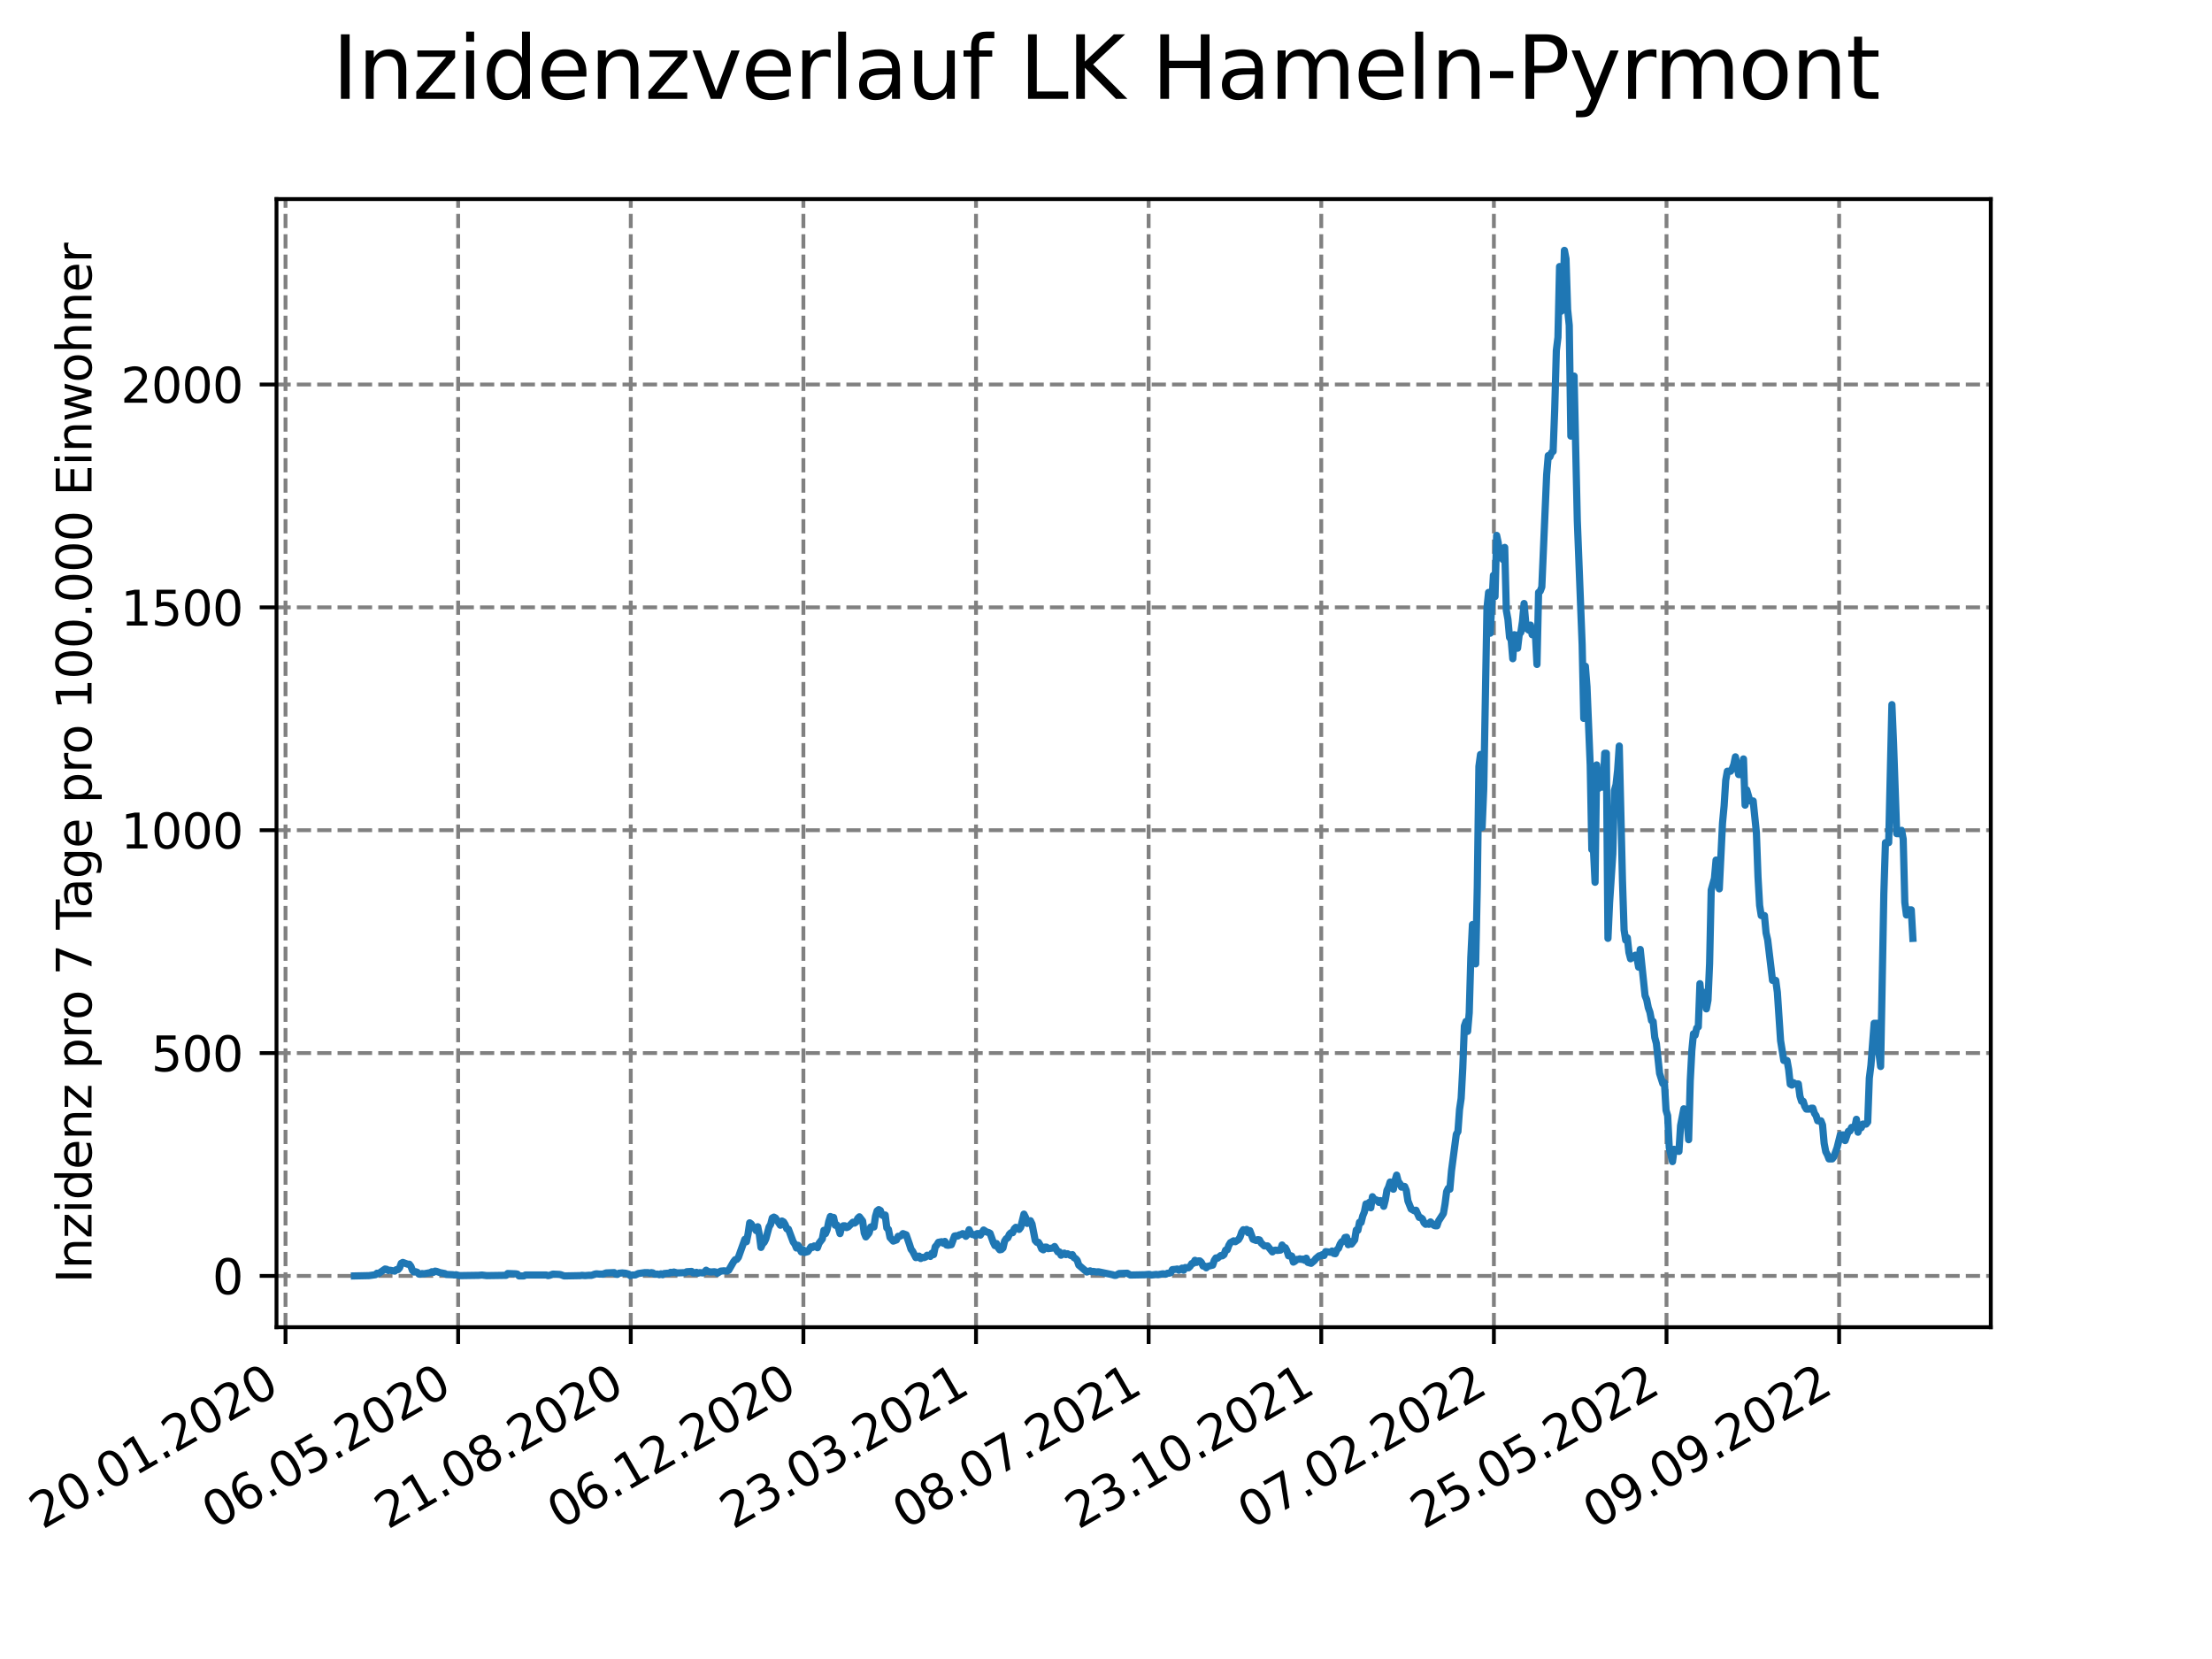 <?xml version="1.0" encoding="utf-8" standalone="no"?>
<!DOCTYPE svg PUBLIC "-//W3C//DTD SVG 1.1//EN"
  "http://www.w3.org/Graphics/SVG/1.1/DTD/svg11.dtd">
<svg xmlns:xlink="http://www.w3.org/1999/xlink" width="460.8pt" height="345.6pt" viewBox="0 0 460.8 345.6" xmlns="http://www.w3.org/2000/svg" version="1.1">
 <defs>
  <style type="text/css">*{stroke-linejoin: round; stroke-linecap: butt}</style>
 </defs>
 <g id="figure_1">
  <g id="patch_1">
   <path d="M 0 345.6 
L 460.8 345.6 
L 460.8 0 
L 0 0 
z
" style="fill: #ffffff"/>
  </g>
  <g id="axes_1">
   <g id="patch_2">
    <path d="M 57.6 276.48 
L 414.72 276.48 
L 414.72 41.472 
L 57.6 41.472 
z
" style="fill: #ffffff"/>
   </g>
   <g id="matplotlib.axis_1">
    <g id="xtick_1">
     <g id="line2d_1">
      <path d="M 59.479 276.48 
L 59.479 41.472 
" clip-path="url(#p28c85c52dd)" style="fill: none; stroke-dasharray: 2.96,1.28; stroke-dashoffset: 0; stroke: #808080; stroke-width: 0.8"/>
     </g>
     <g id="line2d_2">
      <defs>
       <path id="m04055633c3" d="M 0 0 
L 0 3.5 
" style="stroke: #000000; stroke-width: 0.8"/>
      </defs>
      <g>
       <use xlink:href="#m04055633c3" x="59.479" y="276.48" style="stroke: #000000; stroke-width: 0.8"/>
      </g>
     </g>
     <g id="text_1">
      <!-- 20.01.2020 -->
      <g transform="translate(8.854 318.689) rotate(-30) scale(0.1 -0.1)">
       <defs>
        <path id="DejaVuSans-32" d="M 1228 531 
L 3431 531 
L 3431 0 
L 469 0 
L 469 531 
Q 828 903 1448 1529 
Q 2069 2156 2228 2338 
Q 2531 2678 2651 2914 
Q 2772 3150 2772 3378 
Q 2772 3750 2511 3984 
Q 2250 4219 1831 4219 
Q 1534 4219 1204 4116 
Q 875 4013 500 3803 
L 500 4441 
Q 881 4594 1212 4672 
Q 1544 4750 1819 4750 
Q 2544 4750 2975 4387 
Q 3406 4025 3406 3419 
Q 3406 3131 3298 2873 
Q 3191 2616 2906 2266 
Q 2828 2175 2409 1742 
Q 1991 1309 1228 531 
z
" transform="scale(0.016)"/>
        <path id="DejaVuSans-30" d="M 2034 4250 
Q 1547 4250 1301 3770 
Q 1056 3291 1056 2328 
Q 1056 1369 1301 889 
Q 1547 409 2034 409 
Q 2525 409 2770 889 
Q 3016 1369 3016 2328 
Q 3016 3291 2770 3770 
Q 2525 4250 2034 4250 
z
M 2034 4750 
Q 2819 4750 3233 4129 
Q 3647 3509 3647 2328 
Q 3647 1150 3233 529 
Q 2819 -91 2034 -91 
Q 1250 -91 836 529 
Q 422 1150 422 2328 
Q 422 3509 836 4129 
Q 1250 4750 2034 4750 
z
" transform="scale(0.016)"/>
        <path id="DejaVuSans-2e" d="M 684 794 
L 1344 794 
L 1344 0 
L 684 0 
L 684 794 
z
" transform="scale(0.016)"/>
        <path id="DejaVuSans-31" d="M 794 531 
L 1825 531 
L 1825 4091 
L 703 3866 
L 703 4441 
L 1819 4666 
L 2450 4666 
L 2450 531 
L 3481 531 
L 3481 0 
L 794 0 
L 794 531 
z
" transform="scale(0.016)"/>
       </defs>
       <use xlink:href="#DejaVuSans-32"/>
       <use xlink:href="#DejaVuSans-30" x="63.623"/>
       <use xlink:href="#DejaVuSans-2e" x="127.246"/>
       <use xlink:href="#DejaVuSans-30" x="159.033"/>
       <use xlink:href="#DejaVuSans-31" x="222.656"/>
       <use xlink:href="#DejaVuSans-2e" x="286.279"/>
       <use xlink:href="#DejaVuSans-32" x="318.066"/>
       <use xlink:href="#DejaVuSans-30" x="381.689"/>
       <use xlink:href="#DejaVuSans-32" x="445.312"/>
       <use xlink:href="#DejaVuSans-30" x="508.936"/>
      </g>
     </g>
    </g>
    <g id="xtick_2">
     <g id="line2d_3">
      <path d="M 95.44 276.48 
L 95.44 41.472 
" clip-path="url(#p28c85c52dd)" style="fill: none; stroke-dasharray: 2.96,1.28; stroke-dashoffset: 0; stroke: #808080; stroke-width: 0.8"/>
     </g>
     <g id="line2d_4">
      <g>
       <use xlink:href="#m04055633c3" x="95.44" y="276.48" style="stroke: #000000; stroke-width: 0.8"/>
      </g>
     </g>
     <g id="text_2">
      <!-- 06.05.2020 -->
      <g transform="translate(44.815 318.689) rotate(-30) scale(0.1 -0.1)">
       <defs>
        <path id="DejaVuSans-36" d="M 2113 2584 
Q 1688 2584 1439 2293 
Q 1191 2003 1191 1497 
Q 1191 994 1439 701 
Q 1688 409 2113 409 
Q 2538 409 2786 701 
Q 3034 994 3034 1497 
Q 3034 2003 2786 2293 
Q 2538 2584 2113 2584 
z
M 3366 4563 
L 3366 3988 
Q 3128 4100 2886 4159 
Q 2644 4219 2406 4219 
Q 1781 4219 1451 3797 
Q 1122 3375 1075 2522 
Q 1259 2794 1537 2939 
Q 1816 3084 2150 3084 
Q 2853 3084 3261 2657 
Q 3669 2231 3669 1497 
Q 3669 778 3244 343 
Q 2819 -91 2113 -91 
Q 1303 -91 875 529 
Q 447 1150 447 2328 
Q 447 3434 972 4092 
Q 1497 4750 2381 4750 
Q 2619 4750 2861 4703 
Q 3103 4656 3366 4563 
z
" transform="scale(0.016)"/>
        <path id="DejaVuSans-35" d="M 691 4666 
L 3169 4666 
L 3169 4134 
L 1269 4134 
L 1269 2991 
Q 1406 3038 1543 3061 
Q 1681 3084 1819 3084 
Q 2600 3084 3056 2656 
Q 3513 2228 3513 1497 
Q 3513 744 3044 326 
Q 2575 -91 1722 -91 
Q 1428 -91 1123 -41 
Q 819 9 494 109 
L 494 744 
Q 775 591 1075 516 
Q 1375 441 1709 441 
Q 2250 441 2565 725 
Q 2881 1009 2881 1497 
Q 2881 1984 2565 2268 
Q 2250 2553 1709 2553 
Q 1456 2553 1204 2497 
Q 953 2441 691 2322 
L 691 4666 
z
" transform="scale(0.016)"/>
       </defs>
       <use xlink:href="#DejaVuSans-30"/>
       <use xlink:href="#DejaVuSans-36" x="63.623"/>
       <use xlink:href="#DejaVuSans-2e" x="127.246"/>
       <use xlink:href="#DejaVuSans-30" x="159.033"/>
       <use xlink:href="#DejaVuSans-35" x="222.656"/>
       <use xlink:href="#DejaVuSans-2e" x="286.279"/>
       <use xlink:href="#DejaVuSans-32" x="318.066"/>
       <use xlink:href="#DejaVuSans-30" x="381.689"/>
       <use xlink:href="#DejaVuSans-32" x="445.312"/>
       <use xlink:href="#DejaVuSans-30" x="508.936"/>
      </g>
     </g>
    </g>
    <g id="xtick_3">
     <g id="line2d_5">
      <path d="M 131.401 276.48 
L 131.401 41.472 
" clip-path="url(#p28c85c52dd)" style="fill: none; stroke-dasharray: 2.96,1.28; stroke-dashoffset: 0; stroke: #808080; stroke-width: 0.8"/>
     </g>
     <g id="line2d_6">
      <g>
       <use xlink:href="#m04055633c3" x="131.401" y="276.48" style="stroke: #000000; stroke-width: 0.8"/>
      </g>
     </g>
     <g id="text_3">
      <!-- 21.08.2020 -->
      <g transform="translate(80.775 318.689) rotate(-30) scale(0.1 -0.1)">
       <defs>
        <path id="DejaVuSans-38" d="M 2034 2216 
Q 1584 2216 1326 1975 
Q 1069 1734 1069 1313 
Q 1069 891 1326 650 
Q 1584 409 2034 409 
Q 2484 409 2743 651 
Q 3003 894 3003 1313 
Q 3003 1734 2745 1975 
Q 2488 2216 2034 2216 
z
M 1403 2484 
Q 997 2584 770 2862 
Q 544 3141 544 3541 
Q 544 4100 942 4425 
Q 1341 4750 2034 4750 
Q 2731 4750 3128 4425 
Q 3525 4100 3525 3541 
Q 3525 3141 3298 2862 
Q 3072 2584 2669 2484 
Q 3125 2378 3379 2068 
Q 3634 1759 3634 1313 
Q 3634 634 3220 271 
Q 2806 -91 2034 -91 
Q 1263 -91 848 271 
Q 434 634 434 1313 
Q 434 1759 690 2068 
Q 947 2378 1403 2484 
z
M 1172 3481 
Q 1172 3119 1398 2916 
Q 1625 2713 2034 2713 
Q 2441 2713 2670 2916 
Q 2900 3119 2900 3481 
Q 2900 3844 2670 4047 
Q 2441 4250 2034 4250 
Q 1625 4250 1398 4047 
Q 1172 3844 1172 3481 
z
" transform="scale(0.016)"/>
       </defs>
       <use xlink:href="#DejaVuSans-32"/>
       <use xlink:href="#DejaVuSans-31" x="63.623"/>
       <use xlink:href="#DejaVuSans-2e" x="127.246"/>
       <use xlink:href="#DejaVuSans-30" x="159.033"/>
       <use xlink:href="#DejaVuSans-38" x="222.656"/>
       <use xlink:href="#DejaVuSans-2e" x="286.279"/>
       <use xlink:href="#DejaVuSans-32" x="318.066"/>
       <use xlink:href="#DejaVuSans-30" x="381.689"/>
       <use xlink:href="#DejaVuSans-32" x="445.312"/>
       <use xlink:href="#DejaVuSans-30" x="508.936"/>
      </g>
     </g>
    </g>
    <g id="xtick_4">
     <g id="line2d_7">
      <path d="M 167.361 276.48 
L 167.361 41.472 
" clip-path="url(#p28c85c52dd)" style="fill: none; stroke-dasharray: 2.96,1.28; stroke-dashoffset: 0; stroke: #808080; stroke-width: 0.8"/>
     </g>
     <g id="line2d_8">
      <g>
       <use xlink:href="#m04055633c3" x="167.361" y="276.48" style="stroke: #000000; stroke-width: 0.8"/>
      </g>
     </g>
     <g id="text_4">
      <!-- 06.12.2020 -->
      <g transform="translate(116.736 318.689) rotate(-30) scale(0.1 -0.1)">
       <use xlink:href="#DejaVuSans-30"/>
       <use xlink:href="#DejaVuSans-36" x="63.623"/>
       <use xlink:href="#DejaVuSans-2e" x="127.246"/>
       <use xlink:href="#DejaVuSans-31" x="159.033"/>
       <use xlink:href="#DejaVuSans-32" x="222.656"/>
       <use xlink:href="#DejaVuSans-2e" x="286.279"/>
       <use xlink:href="#DejaVuSans-32" x="318.066"/>
       <use xlink:href="#DejaVuSans-30" x="381.689"/>
       <use xlink:href="#DejaVuSans-32" x="445.312"/>
       <use xlink:href="#DejaVuSans-30" x="508.936"/>
      </g>
     </g>
    </g>
    <g id="xtick_5">
     <g id="line2d_9">
      <path d="M 203.322 276.48 
L 203.322 41.472 
" clip-path="url(#p28c85c52dd)" style="fill: none; stroke-dasharray: 2.96,1.28; stroke-dashoffset: 0; stroke: #808080; stroke-width: 0.8"/>
     </g>
     <g id="line2d_10">
      <g>
       <use xlink:href="#m04055633c3" x="203.322" y="276.48" style="stroke: #000000; stroke-width: 0.8"/>
      </g>
     </g>
     <g id="text_5">
      <!-- 23.03.2021 -->
      <g transform="translate(152.697 318.689) rotate(-30) scale(0.1 -0.1)">
       <defs>
        <path id="DejaVuSans-33" d="M 2597 2516 
Q 3050 2419 3304 2112 
Q 3559 1806 3559 1356 
Q 3559 666 3084 287 
Q 2609 -91 1734 -91 
Q 1441 -91 1130 -33 
Q 819 25 488 141 
L 488 750 
Q 750 597 1062 519 
Q 1375 441 1716 441 
Q 2309 441 2620 675 
Q 2931 909 2931 1356 
Q 2931 1769 2642 2001 
Q 2353 2234 1838 2234 
L 1294 2234 
L 1294 2753 
L 1863 2753 
Q 2328 2753 2575 2939 
Q 2822 3125 2822 3475 
Q 2822 3834 2567 4026 
Q 2313 4219 1838 4219 
Q 1578 4219 1281 4162 
Q 984 4106 628 3988 
L 628 4550 
Q 988 4650 1302 4700 
Q 1616 4750 1894 4750 
Q 2613 4750 3031 4423 
Q 3450 4097 3450 3541 
Q 3450 3153 3228 2886 
Q 3006 2619 2597 2516 
z
" transform="scale(0.016)"/>
       </defs>
       <use xlink:href="#DejaVuSans-32"/>
       <use xlink:href="#DejaVuSans-33" x="63.623"/>
       <use xlink:href="#DejaVuSans-2e" x="127.246"/>
       <use xlink:href="#DejaVuSans-30" x="159.033"/>
       <use xlink:href="#DejaVuSans-33" x="222.656"/>
       <use xlink:href="#DejaVuSans-2e" x="286.279"/>
       <use xlink:href="#DejaVuSans-32" x="318.066"/>
       <use xlink:href="#DejaVuSans-30" x="381.689"/>
       <use xlink:href="#DejaVuSans-32" x="445.312"/>
       <use xlink:href="#DejaVuSans-31" x="508.936"/>
      </g>
     </g>
    </g>
    <g id="xtick_6">
     <g id="line2d_11">
      <path d="M 239.283 276.48 
L 239.283 41.472 
" clip-path="url(#p28c85c52dd)" style="fill: none; stroke-dasharray: 2.96,1.28; stroke-dashoffset: 0; stroke: #808080; stroke-width: 0.8"/>
     </g>
     <g id="line2d_12">
      <g>
       <use xlink:href="#m04055633c3" x="239.283" y="276.48" style="stroke: #000000; stroke-width: 0.8"/>
      </g>
     </g>
     <g id="text_6">
      <!-- 08.07.2021 -->
      <g transform="translate(188.658 318.689) rotate(-30) scale(0.1 -0.1)">
       <defs>
        <path id="DejaVuSans-37" d="M 525 4666 
L 3525 4666 
L 3525 4397 
L 1831 0 
L 1172 0 
L 2766 4134 
L 525 4134 
L 525 4666 
z
" transform="scale(0.016)"/>
       </defs>
       <use xlink:href="#DejaVuSans-30"/>
       <use xlink:href="#DejaVuSans-38" x="63.623"/>
       <use xlink:href="#DejaVuSans-2e" x="127.246"/>
       <use xlink:href="#DejaVuSans-30" x="159.033"/>
       <use xlink:href="#DejaVuSans-37" x="222.656"/>
       <use xlink:href="#DejaVuSans-2e" x="286.279"/>
       <use xlink:href="#DejaVuSans-32" x="318.066"/>
       <use xlink:href="#DejaVuSans-30" x="381.689"/>
       <use xlink:href="#DejaVuSans-32" x="445.312"/>
       <use xlink:href="#DejaVuSans-31" x="508.936"/>
      </g>
     </g>
    </g>
    <g id="xtick_7">
     <g id="line2d_13">
      <path d="M 275.243 276.48 
L 275.243 41.472 
" clip-path="url(#p28c85c52dd)" style="fill: none; stroke-dasharray: 2.96,1.28; stroke-dashoffset: 0; stroke: #808080; stroke-width: 0.8"/>
     </g>
     <g id="line2d_14">
      <g>
       <use xlink:href="#m04055633c3" x="275.243" y="276.48" style="stroke: #000000; stroke-width: 0.8"/>
      </g>
     </g>
     <g id="text_7">
      <!-- 23.10.2021 -->
      <g transform="translate(224.618 318.689) rotate(-30) scale(0.1 -0.1)">
       <use xlink:href="#DejaVuSans-32"/>
       <use xlink:href="#DejaVuSans-33" x="63.623"/>
       <use xlink:href="#DejaVuSans-2e" x="127.246"/>
       <use xlink:href="#DejaVuSans-31" x="159.033"/>
       <use xlink:href="#DejaVuSans-30" x="222.656"/>
       <use xlink:href="#DejaVuSans-2e" x="286.279"/>
       <use xlink:href="#DejaVuSans-32" x="318.066"/>
       <use xlink:href="#DejaVuSans-30" x="381.689"/>
       <use xlink:href="#DejaVuSans-32" x="445.312"/>
       <use xlink:href="#DejaVuSans-31" x="508.936"/>
      </g>
     </g>
    </g>
    <g id="xtick_8">
     <g id="line2d_15">
      <path d="M 311.204 276.48 
L 311.204 41.472 
" clip-path="url(#p28c85c52dd)" style="fill: none; stroke-dasharray: 2.96,1.28; stroke-dashoffset: 0; stroke: #808080; stroke-width: 0.8"/>
     </g>
     <g id="line2d_16">
      <g>
       <use xlink:href="#m04055633c3" x="311.204" y="276.48" style="stroke: #000000; stroke-width: 0.8"/>
      </g>
     </g>
     <g id="text_8">
      <!-- 07.02.2022 -->
      <g transform="translate(260.579 318.689) rotate(-30) scale(0.1 -0.1)">
       <use xlink:href="#DejaVuSans-30"/>
       <use xlink:href="#DejaVuSans-37" x="63.623"/>
       <use xlink:href="#DejaVuSans-2e" x="127.246"/>
       <use xlink:href="#DejaVuSans-30" x="159.033"/>
       <use xlink:href="#DejaVuSans-32" x="222.656"/>
       <use xlink:href="#DejaVuSans-2e" x="286.279"/>
       <use xlink:href="#DejaVuSans-32" x="318.066"/>
       <use xlink:href="#DejaVuSans-30" x="381.689"/>
       <use xlink:href="#DejaVuSans-32" x="445.312"/>
       <use xlink:href="#DejaVuSans-32" x="508.936"/>
      </g>
     </g>
    </g>
    <g id="xtick_9">
     <g id="line2d_17">
      <path d="M 347.165 276.48 
L 347.165 41.472 
" clip-path="url(#p28c85c52dd)" style="fill: none; stroke-dasharray: 2.96,1.28; stroke-dashoffset: 0; stroke: #808080; stroke-width: 0.8"/>
     </g>
     <g id="line2d_18">
      <g>
       <use xlink:href="#m04055633c3" x="347.165" y="276.48" style="stroke: #000000; stroke-width: 0.8"/>
      </g>
     </g>
     <g id="text_9">
      <!-- 25.05.2022 -->
      <g transform="translate(296.54 318.689) rotate(-30) scale(0.1 -0.1)">
       <use xlink:href="#DejaVuSans-32"/>
       <use xlink:href="#DejaVuSans-35" x="63.623"/>
       <use xlink:href="#DejaVuSans-2e" x="127.246"/>
       <use xlink:href="#DejaVuSans-30" x="159.033"/>
       <use xlink:href="#DejaVuSans-35" x="222.656"/>
       <use xlink:href="#DejaVuSans-2e" x="286.279"/>
       <use xlink:href="#DejaVuSans-32" x="318.066"/>
       <use xlink:href="#DejaVuSans-30" x="381.689"/>
       <use xlink:href="#DejaVuSans-32" x="445.312"/>
       <use xlink:href="#DejaVuSans-32" x="508.936"/>
      </g>
     </g>
    </g>
    <g id="xtick_10">
     <g id="line2d_19">
      <path d="M 383.126 276.48 
L 383.126 41.472 
" clip-path="url(#p28c85c52dd)" style="fill: none; stroke-dasharray: 2.96,1.28; stroke-dashoffset: 0; stroke: #808080; stroke-width: 0.8"/>
     </g>
     <g id="line2d_20">
      <g>
       <use xlink:href="#m04055633c3" x="383.126" y="276.48" style="stroke: #000000; stroke-width: 0.8"/>
      </g>
     </g>
     <g id="text_10">
      <!-- 09.09.2022 -->
      <g transform="translate(332.5 318.689) rotate(-30) scale(0.1 -0.1)">
       <defs>
        <path id="DejaVuSans-39" d="M 703 97 
L 703 672 
Q 941 559 1184 500 
Q 1428 441 1663 441 
Q 2288 441 2617 861 
Q 2947 1281 2994 2138 
Q 2813 1869 2534 1725 
Q 2256 1581 1919 1581 
Q 1219 1581 811 2004 
Q 403 2428 403 3163 
Q 403 3881 828 4315 
Q 1253 4750 1959 4750 
Q 2769 4750 3195 4129 
Q 3622 3509 3622 2328 
Q 3622 1225 3098 567 
Q 2575 -91 1691 -91 
Q 1453 -91 1209 -44 
Q 966 3 703 97 
z
M 1959 2075 
Q 2384 2075 2632 2365 
Q 2881 2656 2881 3163 
Q 2881 3666 2632 3958 
Q 2384 4250 1959 4250 
Q 1534 4250 1286 3958 
Q 1038 3666 1038 3163 
Q 1038 2656 1286 2365 
Q 1534 2075 1959 2075 
z
" transform="scale(0.016)"/>
       </defs>
       <use xlink:href="#DejaVuSans-30"/>
       <use xlink:href="#DejaVuSans-39" x="63.623"/>
       <use xlink:href="#DejaVuSans-2e" x="127.246"/>
       <use xlink:href="#DejaVuSans-30" x="159.033"/>
       <use xlink:href="#DejaVuSans-39" x="222.656"/>
       <use xlink:href="#DejaVuSans-2e" x="286.279"/>
       <use xlink:href="#DejaVuSans-32" x="318.066"/>
       <use xlink:href="#DejaVuSans-30" x="381.689"/>
       <use xlink:href="#DejaVuSans-32" x="445.312"/>
       <use xlink:href="#DejaVuSans-32" x="508.936"/>
      </g>
     </g>
    </g>
   </g>
   <g id="matplotlib.axis_2">
    <g id="ytick_1">
     <g id="line2d_21">
      <path d="M 57.6 265.798 
L 414.72 265.798 
" clip-path="url(#p28c85c52dd)" style="fill: none; stroke-dasharray: 2.96,1.28; stroke-dashoffset: 0; stroke: #808080; stroke-width: 0.8"/>
     </g>
     <g id="line2d_22">
      <defs>
       <path id="m51fe4aa454" d="M 0 0 
L -3.5 0 
" style="stroke: #000000; stroke-width: 0.8"/>
      </defs>
      <g>
       <use xlink:href="#m51fe4aa454" x="57.6" y="265.798" style="stroke: #000000; stroke-width: 0.8"/>
      </g>
     </g>
     <g id="text_11">
      <!-- 0 -->
      <g transform="translate(44.237 269.597) scale(0.1 -0.1)">
       <use xlink:href="#DejaVuSans-30"/>
      </g>
     </g>
    </g>
    <g id="ytick_2">
     <g id="line2d_23">
      <path d="M 57.6 219.372 
L 414.72 219.372 
" clip-path="url(#p28c85c52dd)" style="fill: none; stroke-dasharray: 2.96,1.28; stroke-dashoffset: 0; stroke: #808080; stroke-width: 0.8"/>
     </g>
     <g id="line2d_24">
      <g>
       <use xlink:href="#m51fe4aa454" x="57.6" y="219.372" style="stroke: #000000; stroke-width: 0.8"/>
      </g>
     </g>
     <g id="text_12">
      <!-- 500 -->
      <g transform="translate(31.512 223.171) scale(0.1 -0.1)">
       <use xlink:href="#DejaVuSans-35"/>
       <use xlink:href="#DejaVuSans-30" x="63.623"/>
       <use xlink:href="#DejaVuSans-30" x="127.246"/>
      </g>
     </g>
    </g>
    <g id="ytick_3">
     <g id="line2d_25">
      <path d="M 57.6 172.947 
L 414.72 172.947 
" clip-path="url(#p28c85c52dd)" style="fill: none; stroke-dasharray: 2.96,1.28; stroke-dashoffset: 0; stroke: #808080; stroke-width: 0.8"/>
     </g>
     <g id="line2d_26">
      <g>
       <use xlink:href="#m51fe4aa454" x="57.6" y="172.947" style="stroke: #000000; stroke-width: 0.8"/>
      </g>
     </g>
     <g id="text_13">
      <!-- 1000 -->
      <g transform="translate(25.15 176.746) scale(0.1 -0.1)">
       <use xlink:href="#DejaVuSans-31"/>
       <use xlink:href="#DejaVuSans-30" x="63.623"/>
       <use xlink:href="#DejaVuSans-30" x="127.246"/>
       <use xlink:href="#DejaVuSans-30" x="190.869"/>
      </g>
     </g>
    </g>
    <g id="ytick_4">
     <g id="line2d_27">
      <path d="M 57.6 126.521 
L 414.72 126.521 
" clip-path="url(#p28c85c52dd)" style="fill: none; stroke-dasharray: 2.96,1.28; stroke-dashoffset: 0; stroke: #808080; stroke-width: 0.8"/>
     </g>
     <g id="line2d_28">
      <g>
       <use xlink:href="#m51fe4aa454" x="57.6" y="126.521" style="stroke: #000000; stroke-width: 0.8"/>
      </g>
     </g>
     <g id="text_14">
      <!-- 1500 -->
      <g transform="translate(25.15 130.32) scale(0.1 -0.1)">
       <use xlink:href="#DejaVuSans-31"/>
       <use xlink:href="#DejaVuSans-35" x="63.623"/>
       <use xlink:href="#DejaVuSans-30" x="127.246"/>
       <use xlink:href="#DejaVuSans-30" x="190.869"/>
      </g>
     </g>
    </g>
    <g id="ytick_5">
     <g id="line2d_29">
      <path d="M 57.6 80.095 
L 414.72 80.095 
" clip-path="url(#p28c85c52dd)" style="fill: none; stroke-dasharray: 2.96,1.28; stroke-dashoffset: 0; stroke: #808080; stroke-width: 0.8"/>
     </g>
     <g id="line2d_30">
      <g>
       <use xlink:href="#m51fe4aa454" x="57.6" y="80.095" style="stroke: #000000; stroke-width: 0.8"/>
      </g>
     </g>
     <g id="text_15">
      <!-- 2000 -->
      <g transform="translate(25.15 83.895) scale(0.1 -0.1)">
       <use xlink:href="#DejaVuSans-32"/>
       <use xlink:href="#DejaVuSans-30" x="63.623"/>
       <use xlink:href="#DejaVuSans-30" x="127.246"/>
       <use xlink:href="#DejaVuSans-30" x="190.869"/>
      </g>
     </g>
    </g>
    <g id="text_16">
     <!-- Inzidenz pro 7 Tage pro 100.000 Einwohner -->
     <g transform="translate(19.07 267.301) rotate(-90) scale(0.1 -0.1)">
      <defs>
       <path id="DejaVuSans-49" d="M 628 4666 
L 1259 4666 
L 1259 0 
L 628 0 
L 628 4666 
z
" transform="scale(0.016)"/>
       <path id="DejaVuSans-6e" d="M 3513 2113 
L 3513 0 
L 2938 0 
L 2938 2094 
Q 2938 2591 2744 2837 
Q 2550 3084 2163 3084 
Q 1697 3084 1428 2787 
Q 1159 2491 1159 1978 
L 1159 0 
L 581 0 
L 581 3500 
L 1159 3500 
L 1159 2956 
Q 1366 3272 1645 3428 
Q 1925 3584 2291 3584 
Q 2894 3584 3203 3211 
Q 3513 2838 3513 2113 
z
" transform="scale(0.016)"/>
       <path id="DejaVuSans-7a" d="M 353 3500 
L 3084 3500 
L 3084 2975 
L 922 459 
L 3084 459 
L 3084 0 
L 275 0 
L 275 525 
L 2438 3041 
L 353 3041 
L 353 3500 
z
" transform="scale(0.016)"/>
       <path id="DejaVuSans-69" d="M 603 3500 
L 1178 3500 
L 1178 0 
L 603 0 
L 603 3500 
z
M 603 4863 
L 1178 4863 
L 1178 4134 
L 603 4134 
L 603 4863 
z
" transform="scale(0.016)"/>
       <path id="DejaVuSans-64" d="M 2906 2969 
L 2906 4863 
L 3481 4863 
L 3481 0 
L 2906 0 
L 2906 525 
Q 2725 213 2448 61 
Q 2172 -91 1784 -91 
Q 1150 -91 751 415 
Q 353 922 353 1747 
Q 353 2572 751 3078 
Q 1150 3584 1784 3584 
Q 2172 3584 2448 3432 
Q 2725 3281 2906 2969 
z
M 947 1747 
Q 947 1113 1208 752 
Q 1469 391 1925 391 
Q 2381 391 2643 752 
Q 2906 1113 2906 1747 
Q 2906 2381 2643 2742 
Q 2381 3103 1925 3103 
Q 1469 3103 1208 2742 
Q 947 2381 947 1747 
z
" transform="scale(0.016)"/>
       <path id="DejaVuSans-65" d="M 3597 1894 
L 3597 1613 
L 953 1613 
Q 991 1019 1311 708 
Q 1631 397 2203 397 
Q 2534 397 2845 478 
Q 3156 559 3463 722 
L 3463 178 
Q 3153 47 2828 -22 
Q 2503 -91 2169 -91 
Q 1331 -91 842 396 
Q 353 884 353 1716 
Q 353 2575 817 3079 
Q 1281 3584 2069 3584 
Q 2775 3584 3186 3129 
Q 3597 2675 3597 1894 
z
M 3022 2063 
Q 3016 2534 2758 2815 
Q 2500 3097 2075 3097 
Q 1594 3097 1305 2825 
Q 1016 2553 972 2059 
L 3022 2063 
z
" transform="scale(0.016)"/>
       <path id="DejaVuSans-20" transform="scale(0.016)"/>
       <path id="DejaVuSans-70" d="M 1159 525 
L 1159 -1331 
L 581 -1331 
L 581 3500 
L 1159 3500 
L 1159 2969 
Q 1341 3281 1617 3432 
Q 1894 3584 2278 3584 
Q 2916 3584 3314 3078 
Q 3713 2572 3713 1747 
Q 3713 922 3314 415 
Q 2916 -91 2278 -91 
Q 1894 -91 1617 61 
Q 1341 213 1159 525 
z
M 3116 1747 
Q 3116 2381 2855 2742 
Q 2594 3103 2138 3103 
Q 1681 3103 1420 2742 
Q 1159 2381 1159 1747 
Q 1159 1113 1420 752 
Q 1681 391 2138 391 
Q 2594 391 2855 752 
Q 3116 1113 3116 1747 
z
" transform="scale(0.016)"/>
       <path id="DejaVuSans-72" d="M 2631 2963 
Q 2534 3019 2420 3045 
Q 2306 3072 2169 3072 
Q 1681 3072 1420 2755 
Q 1159 2438 1159 1844 
L 1159 0 
L 581 0 
L 581 3500 
L 1159 3500 
L 1159 2956 
Q 1341 3275 1631 3429 
Q 1922 3584 2338 3584 
Q 2397 3584 2469 3576 
Q 2541 3569 2628 3553 
L 2631 2963 
z
" transform="scale(0.016)"/>
       <path id="DejaVuSans-6f" d="M 1959 3097 
Q 1497 3097 1228 2736 
Q 959 2375 959 1747 
Q 959 1119 1226 758 
Q 1494 397 1959 397 
Q 2419 397 2687 759 
Q 2956 1122 2956 1747 
Q 2956 2369 2687 2733 
Q 2419 3097 1959 3097 
z
M 1959 3584 
Q 2709 3584 3137 3096 
Q 3566 2609 3566 1747 
Q 3566 888 3137 398 
Q 2709 -91 1959 -91 
Q 1206 -91 779 398 
Q 353 888 353 1747 
Q 353 2609 779 3096 
Q 1206 3584 1959 3584 
z
" transform="scale(0.016)"/>
       <path id="DejaVuSans-54" d="M -19 4666 
L 3928 4666 
L 3928 4134 
L 2272 4134 
L 2272 0 
L 1638 0 
L 1638 4134 
L -19 4134 
L -19 4666 
z
" transform="scale(0.016)"/>
       <path id="DejaVuSans-61" d="M 2194 1759 
Q 1497 1759 1228 1600 
Q 959 1441 959 1056 
Q 959 750 1161 570 
Q 1363 391 1709 391 
Q 2188 391 2477 730 
Q 2766 1069 2766 1631 
L 2766 1759 
L 2194 1759 
z
M 3341 1997 
L 3341 0 
L 2766 0 
L 2766 531 
Q 2569 213 2275 61 
Q 1981 -91 1556 -91 
Q 1019 -91 701 211 
Q 384 513 384 1019 
Q 384 1609 779 1909 
Q 1175 2209 1959 2209 
L 2766 2209 
L 2766 2266 
Q 2766 2663 2505 2880 
Q 2244 3097 1772 3097 
Q 1472 3097 1187 3025 
Q 903 2953 641 2809 
L 641 3341 
Q 956 3463 1253 3523 
Q 1550 3584 1831 3584 
Q 2591 3584 2966 3190 
Q 3341 2797 3341 1997 
z
" transform="scale(0.016)"/>
       <path id="DejaVuSans-67" d="M 2906 1791 
Q 2906 2416 2648 2759 
Q 2391 3103 1925 3103 
Q 1463 3103 1205 2759 
Q 947 2416 947 1791 
Q 947 1169 1205 825 
Q 1463 481 1925 481 
Q 2391 481 2648 825 
Q 2906 1169 2906 1791 
z
M 3481 434 
Q 3481 -459 3084 -895 
Q 2688 -1331 1869 -1331 
Q 1566 -1331 1297 -1286 
Q 1028 -1241 775 -1147 
L 775 -588 
Q 1028 -725 1275 -790 
Q 1522 -856 1778 -856 
Q 2344 -856 2625 -561 
Q 2906 -266 2906 331 
L 2906 616 
Q 2728 306 2450 153 
Q 2172 0 1784 0 
Q 1141 0 747 490 
Q 353 981 353 1791 
Q 353 2603 747 3093 
Q 1141 3584 1784 3584 
Q 2172 3584 2450 3431 
Q 2728 3278 2906 2969 
L 2906 3500 
L 3481 3500 
L 3481 434 
z
" transform="scale(0.016)"/>
       <path id="DejaVuSans-45" d="M 628 4666 
L 3578 4666 
L 3578 4134 
L 1259 4134 
L 1259 2753 
L 3481 2753 
L 3481 2222 
L 1259 2222 
L 1259 531 
L 3634 531 
L 3634 0 
L 628 0 
L 628 4666 
z
" transform="scale(0.016)"/>
       <path id="DejaVuSans-77" d="M 269 3500 
L 844 3500 
L 1563 769 
L 2278 3500 
L 2956 3500 
L 3675 769 
L 4391 3500 
L 4966 3500 
L 4050 0 
L 3372 0 
L 2619 2869 
L 1863 0 
L 1184 0 
L 269 3500 
z
" transform="scale(0.016)"/>
       <path id="DejaVuSans-68" d="M 3513 2113 
L 3513 0 
L 2938 0 
L 2938 2094 
Q 2938 2591 2744 2837 
Q 2550 3084 2163 3084 
Q 1697 3084 1428 2787 
Q 1159 2491 1159 1978 
L 1159 0 
L 581 0 
L 581 4863 
L 1159 4863 
L 1159 2956 
Q 1366 3272 1645 3428 
Q 1925 3584 2291 3584 
Q 2894 3584 3203 3211 
Q 3513 2838 3513 2113 
z
" transform="scale(0.016)"/>
      </defs>
      <use xlink:href="#DejaVuSans-49"/>
      <use xlink:href="#DejaVuSans-6e" x="29.492"/>
      <use xlink:href="#DejaVuSans-7a" x="92.871"/>
      <use xlink:href="#DejaVuSans-69" x="145.361"/>
      <use xlink:href="#DejaVuSans-64" x="173.145"/>
      <use xlink:href="#DejaVuSans-65" x="236.621"/>
      <use xlink:href="#DejaVuSans-6e" x="298.145"/>
      <use xlink:href="#DejaVuSans-7a" x="361.523"/>
      <use xlink:href="#DejaVuSans-20" x="414.014"/>
      <use xlink:href="#DejaVuSans-70" x="445.801"/>
      <use xlink:href="#DejaVuSans-72" x="509.277"/>
      <use xlink:href="#DejaVuSans-6f" x="548.141"/>
      <use xlink:href="#DejaVuSans-20" x="609.322"/>
      <use xlink:href="#DejaVuSans-37" x="641.109"/>
      <use xlink:href="#DejaVuSans-20" x="704.732"/>
      <use xlink:href="#DejaVuSans-54" x="736.52"/>
      <use xlink:href="#DejaVuSans-61" x="781.104"/>
      <use xlink:href="#DejaVuSans-67" x="842.383"/>
      <use xlink:href="#DejaVuSans-65" x="905.859"/>
      <use xlink:href="#DejaVuSans-20" x="967.383"/>
      <use xlink:href="#DejaVuSans-70" x="999.17"/>
      <use xlink:href="#DejaVuSans-72" x="1062.646"/>
      <use xlink:href="#DejaVuSans-6f" x="1101.51"/>
      <use xlink:href="#DejaVuSans-20" x="1162.691"/>
      <use xlink:href="#DejaVuSans-31" x="1194.479"/>
      <use xlink:href="#DejaVuSans-30" x="1258.102"/>
      <use xlink:href="#DejaVuSans-30" x="1321.725"/>
      <use xlink:href="#DejaVuSans-2e" x="1385.348"/>
      <use xlink:href="#DejaVuSans-30" x="1417.135"/>
      <use xlink:href="#DejaVuSans-30" x="1480.758"/>
      <use xlink:href="#DejaVuSans-30" x="1544.381"/>
      <use xlink:href="#DejaVuSans-20" x="1608.004"/>
      <use xlink:href="#DejaVuSans-45" x="1639.791"/>
      <use xlink:href="#DejaVuSans-69" x="1702.975"/>
      <use xlink:href="#DejaVuSans-6e" x="1730.758"/>
      <use xlink:href="#DejaVuSans-77" x="1794.137"/>
      <use xlink:href="#DejaVuSans-6f" x="1875.924"/>
      <use xlink:href="#DejaVuSans-68" x="1937.105"/>
      <use xlink:href="#DejaVuSans-6e" x="2000.484"/>
      <use xlink:href="#DejaVuSans-65" x="2063.863"/>
      <use xlink:href="#DejaVuSans-72" x="2125.387"/>
     </g>
    </g>
   </g>
   <g id="line2d_31">
    <path d="M 73.833 265.798 
L 76.857 265.735 
L 78.202 265.548 
L 78.538 265.235 
L 78.874 265.298 
L 80.218 264.36 
L 80.554 264.423 
L 80.89 264.673 
L 81.227 264.61 
L 82.235 264.798 
L 82.571 264.485 
L 82.907 264.485 
L 83.243 264.11 
L 83.579 263.173 
L 83.915 262.985 
L 84.587 263.235 
L 84.923 263.36 
L 85.259 263.36 
L 85.596 263.798 
L 85.932 264.673 
L 86.268 264.985 
L 86.604 264.923 
L 86.94 265.048 
L 87.276 265.423 
L 87.612 265.423 
L 87.948 265.298 
L 88.284 265.36 
L 89.629 265.11 
L 89.965 264.923 
L 90.301 265.048 
L 90.637 264.798 
L 90.973 264.86 
L 91.645 265.11 
L 92.653 265.298 
L 92.989 265.485 
L 94.334 265.548 
L 94.67 265.61 
L 95.006 265.548 
L 95.678 265.735 
L 99.711 265.673 
L 100.383 265.61 
L 101.391 265.735 
L 105.424 265.673 
L 105.76 265.298 
L 107.441 265.36 
L 107.777 265.423 
L 108.113 265.798 
L 109.121 265.798 
L 109.457 265.61 
L 113.826 265.61 
L 114.162 265.735 
L 114.499 265.673 
L 115.171 265.423 
L 116.515 265.485 
L 116.851 265.548 
L 117.523 265.798 
L 120.884 265.735 
L 121.22 265.673 
L 121.892 265.735 
L 122.565 265.673 
L 123.237 265.673 
L 123.909 265.423 
L 124.245 265.36 
L 124.917 265.423 
L 125.589 265.423 
L 126.261 265.173 
L 127.942 265.11 
L 128.278 265.423 
L 128.614 265.485 
L 128.95 265.235 
L 129.622 265.173 
L 130.294 265.235 
L 130.967 265.423 
L 131.303 265.735 
L 131.639 265.61 
L 132.311 265.61 
L 132.983 265.298 
L 134.327 265.11 
L 135 265.11 
L 135.336 265.235 
L 135.672 265.11 
L 136.008 265.173 
L 136.344 265.423 
L 137.016 265.423 
L 137.352 265.548 
L 137.688 265.36 
L 138.024 265.548 
L 138.36 265.298 
L 139.033 265.235 
L 139.369 265.235 
L 139.705 265.048 
L 140.041 265.11 
L 140.377 264.985 
L 141.049 265.173 
L 142.729 265.11 
L 143.065 264.923 
L 144.074 264.86 
L 144.41 265.173 
L 144.746 265.173 
L 145.082 265.048 
L 145.418 265.235 
L 145.754 265.11 
L 146.426 265.173 
L 146.762 264.985 
L 147.098 264.61 
L 147.435 264.86 
L 148.107 264.985 
L 148.779 264.923 
L 149.115 264.985 
L 149.451 265.235 
L 150.123 264.798 
L 150.795 264.735 
L 151.468 264.798 
L 151.804 264.61 
L 152.812 262.86 
L 153.148 262.423 
L 153.484 262.36 
L 153.82 261.922 
L 155.164 258.172 
L 155.5 258.672 
L 155.837 257.047 
L 156.173 254.734 
L 156.509 254.984 
L 156.845 255.609 
L 157.181 255.859 
L 157.517 256.359 
L 157.853 255.547 
L 158.189 257.235 
L 158.525 259.86 
L 158.861 259.11 
L 159.197 258.797 
L 159.533 258.11 
L 160.206 255.609 
L 160.542 255.047 
L 160.878 253.734 
L 161.214 253.547 
L 161.55 253.734 
L 162.558 255.234 
L 162.894 254.359 
L 163.23 254.547 
L 163.566 255.109 
L 163.903 255.984 
L 164.239 256.047 
L 165.247 258.735 
L 165.583 259.172 
L 165.919 259.985 
L 166.255 259.422 
L 166.927 260.797 
L 167.263 260.297 
L 167.599 260.922 
L 168.272 260.735 
L 168.944 259.735 
L 169.28 259.86 
L 169.616 259.547 
L 169.952 259.61 
L 170.288 259.922 
L 170.624 258.985 
L 171.296 258.11 
L 171.632 256.297 
L 171.968 256.985 
L 172.305 256.172 
L 172.641 254.484 
L 172.977 253.422 
L 173.313 253.609 
L 173.649 253.609 
L 173.985 255.234 
L 174.321 255.172 
L 174.657 255.797 
L 174.993 256.985 
L 175.329 255.672 
L 175.665 255.359 
L 176.001 255.359 
L 176.338 255.734 
L 176.674 255.609 
L 177.682 254.609 
L 178.018 254.797 
L 178.354 254.547 
L 178.69 253.797 
L 179.026 253.484 
L 179.698 254.359 
L 180.034 256.86 
L 180.371 257.672 
L 181.043 256.86 
L 181.379 255.609 
L 181.715 255.484 
L 182.051 255.609 
L 182.387 253.359 
L 182.723 252.234 
L 183.059 251.984 
L 183.395 252.172 
L 183.731 253.109 
L 184.067 253.297 
L 184.403 253.109 
L 184.74 255.797 
L 185.076 256.109 
L 185.412 257.797 
L 186.084 258.547 
L 186.756 258.297 
L 187.092 257.547 
L 187.428 257.547 
L 187.764 257.36 
L 188.1 256.985 
L 188.773 257.235 
L 189.445 259.172 
L 189.781 260.235 
L 190.117 260.672 
L 190.789 261.985 
L 191.125 261.922 
L 191.461 261.672 
L 191.797 262.173 
L 192.133 261.922 
L 192.469 261.985 
L 192.806 261.86 
L 193.142 261.485 
L 193.478 261.547 
L 193.814 261.735 
L 194.15 261.047 
L 194.486 261.36 
L 194.822 259.735 
L 195.158 259.36 
L 195.494 258.797 
L 196.166 258.672 
L 196.502 258.985 
L 196.838 258.61 
L 197.175 259.36 
L 197.511 259.422 
L 198.183 259.297 
L 198.855 257.485 
L 199.191 257.422 
L 199.527 257.485 
L 199.863 257.235 
L 200.199 257.172 
L 200.535 256.985 
L 200.871 257.11 
L 201.208 257.547 
L 201.544 257.172 
L 201.88 256.172 
L 202.216 256.922 
L 202.552 257.172 
L 202.888 257.172 
L 203.224 257.422 
L 203.56 256.985 
L 203.896 256.985 
L 204.232 257.297 
L 204.904 256.234 
L 205.577 256.672 
L 205.913 256.735 
L 206.249 256.922 
L 206.921 258.797 
L 207.257 259.485 
L 207.593 259.047 
L 207.929 259.922 
L 208.265 260.36 
L 208.601 260.297 
L 208.937 259.985 
L 209.273 258.547 
L 209.61 258.047 
L 209.946 257.86 
L 210.282 257.11 
L 210.618 256.797 
L 210.954 256.797 
L 211.29 255.984 
L 211.626 255.672 
L 212.298 256.109 
L 212.634 255.672 
L 213.306 252.922 
L 213.643 253.609 
L 213.979 254.859 
L 214.651 254.297 
L 214.987 254.984 
L 215.659 258.422 
L 215.995 258.797 
L 216.331 258.797 
L 216.667 259.36 
L 217.003 260.172 
L 217.339 260.36 
L 217.676 259.797 
L 218.012 259.797 
L 218.348 260.11 
L 219.356 259.985 
L 219.692 259.672 
L 220.364 260.797 
L 220.7 260.797 
L 221.036 261.485 
L 221.709 261.047 
L 222.045 261.36 
L 222.381 261.172 
L 223.053 261.547 
L 223.389 261.36 
L 223.725 261.985 
L 224.061 262.173 
L 224.397 262.548 
L 224.733 263.548 
L 226.414 264.985 
L 227.086 264.735 
L 227.422 264.923 
L 227.758 264.86 
L 228.43 264.985 
L 228.766 264.923 
L 231.791 265.548 
L 232.127 265.673 
L 232.463 265.673 
L 233.135 265.298 
L 234.816 265.235 
L 235.488 265.61 
L 238.513 265.548 
L 239.185 265.485 
L 239.521 265.485 
L 239.857 265.61 
L 240.865 265.485 
L 241.201 265.548 
L 242.209 265.36 
L 242.882 265.423 
L 243.218 265.235 
L 243.554 265.235 
L 243.89 265.11 
L 244.226 264.485 
L 244.898 264.423 
L 245.234 264.36 
L 245.57 264.61 
L 246.242 264.173 
L 246.579 264.61 
L 246.915 264.048 
L 247.587 264.11 
L 247.923 263.798 
L 248.259 263.235 
L 248.595 263.173 
L 248.931 262.548 
L 249.267 262.985 
L 249.603 262.673 
L 249.939 262.673 
L 250.275 262.985 
L 250.611 263.735 
L 250.948 263.735 
L 251.284 264.11 
L 251.62 263.798 
L 252.628 263.548 
L 252.964 262.548 
L 253.3 262.047 
L 253.636 262.11 
L 254.308 261.547 
L 254.644 261.61 
L 254.981 261.36 
L 255.317 260.422 
L 255.653 260.36 
L 255.989 259.422 
L 256.325 258.86 
L 256.997 258.485 
L 257.333 258.672 
L 258.005 258.235 
L 258.341 257.672 
L 258.677 256.672 
L 259.014 256.172 
L 259.35 256.297 
L 259.686 256.109 
L 260.022 256.797 
L 260.358 256.359 
L 261.03 258.172 
L 261.702 258.422 
L 262.038 258.235 
L 262.374 258.297 
L 262.71 258.922 
L 263.383 259.547 
L 264.055 259.547 
L 265.063 260.797 
L 265.399 260.485 
L 265.735 260.422 
L 266.071 260.485 
L 266.743 260.422 
L 267.079 259.36 
L 267.416 259.922 
L 267.752 259.922 
L 268.088 260.547 
L 268.424 261.61 
L 268.76 261.547 
L 269.096 261.672 
L 269.432 262.923 
L 269.768 262.735 
L 270.104 262.36 
L 270.44 262.36 
L 270.776 262.235 
L 271.112 262.36 
L 271.449 262.298 
L 271.785 262.548 
L 272.121 262.11 
L 272.457 262.985 
L 273.129 263.173 
L 273.801 262.61 
L 274.137 262.173 
L 274.809 261.61 
L 275.145 261.61 
L 275.482 261.36 
L 275.818 261.547 
L 276.154 260.735 
L 277.162 260.86 
L 277.498 260.61 
L 277.834 261.11 
L 278.17 261.172 
L 278.506 260.36 
L 278.842 260.047 
L 279.178 259.172 
L 279.514 258.672 
L 279.851 258.61 
L 280.187 257.797 
L 280.523 257.735 
L 280.859 259.297 
L 281.195 258.61 
L 281.531 259.172 
L 282.203 258.297 
L 282.539 256.234 
L 282.875 256.297 
L 283.211 254.609 
L 283.547 254.672 
L 283.884 253.297 
L 284.22 252.484 
L 284.556 250.797 
L 284.892 251.547 
L 285.228 250.484 
L 285.564 251.609 
L 285.9 249.296 
L 286.236 249.796 
L 286.908 250.046 
L 287.244 250.484 
L 287.58 250.109 
L 287.917 250.296 
L 288.253 251.297 
L 288.589 249.984 
L 288.925 247.984 
L 289.261 247.296 
L 289.597 246.234 
L 289.933 247.359 
L 290.269 247.734 
L 290.605 245.921 
L 290.941 244.796 
L 291.277 246.109 
L 291.613 246.546 
L 291.949 247.296 
L 292.286 247.109 
L 292.622 247.171 
L 292.958 247.984 
L 293.294 250.171 
L 293.966 251.859 
L 294.638 252.234 
L 294.974 252.109 
L 295.646 253.609 
L 295.982 253.672 
L 296.319 253.922 
L 296.655 254.734 
L 296.991 255.047 
L 297.327 254.922 
L 297.663 255.047 
L 297.999 254.547 
L 298.671 255.234 
L 299.007 255.359 
L 299.343 255.359 
L 299.679 254.359 
L 300.688 252.797 
L 301.024 250.859 
L 301.36 248.234 
L 301.696 247.546 
L 302.032 247.734 
L 302.368 243.921 
L 303.376 236.295 
L 303.712 235.733 
L 304.048 231.107 
L 304.385 228.795 
L 304.721 222.544 
L 305.057 213.731 
L 305.393 212.793 
L 305.729 214.856 
L 306.065 210.981 
L 306.401 199.417 
L 306.737 192.604 
L 307.073 197.729 
L 307.409 200.792 
L 307.745 184.728 
L 308.081 159.664 
L 308.417 157.163 
L 308.754 172.352 
L 309.09 164.289 
L 309.762 126.723 
L 310.098 123.41 
L 310.434 131.911 
L 311.106 119.848 
L 311.442 124.285 
L 311.778 111.534 
L 312.114 113.097 
L 312.45 116.16 
L 312.787 115.16 
L 313.123 116.597 
L 313.459 114.035 
L 313.795 127.161 
L 314.131 129.036 
L 314.467 132.786 
L 314.803 133.286 
L 315.139 137.224 
L 315.475 132.224 
L 315.811 134.599 
L 316.147 135.036 
L 316.483 132.161 
L 316.82 131.724 
L 317.156 129.473 
L 317.492 125.723 
L 317.828 129.598 
L 318.164 131.036 
L 318.5 131.286 
L 318.836 130.223 
L 319.172 132.224 
L 319.508 131.536 
L 319.844 131.974 
L 320.18 138.412 
L 320.516 123.41 
L 320.852 123.16 
L 321.189 122.285 
L 321.861 106.659 
L 322.197 98.908 
L 322.533 94.908 
L 322.869 95.158 
L 323.205 94.283 
L 323.541 94.033 
L 323.877 85.282 
L 324.213 73.031 
L 324.549 70.281 
L 324.885 55.529 
L 325.222 64.843 
L 325.558 64.53 
L 325.894 52.154 
L 326.23 53.904 
L 326.566 64.468 
L 326.902 67.781 
L 327.238 90.845 
L 327.574 79.782 
L 327.91 78.344 
L 328.582 108.472 
L 329.591 134.286 
L 329.927 149.663 
L 330.263 138.787 
L 330.599 143.037 
L 331.271 159.414 
L 331.607 176.978 
L 331.943 176.978 
L 332.279 183.791 
L 332.615 159.351 
L 332.951 164.289 
L 333.287 161.789 
L 333.624 163.976 
L 333.96 163.976 
L 334.296 156.913 
L 334.632 156.913 
L 334.968 195.479 
L 335.304 188.104 
L 335.976 177.915 
L 336.312 164.664 
L 336.648 163.476 
L 336.984 160.414 
L 337.32 155.413 
L 337.993 183.603 
L 338.329 193.729 
L 338.665 195.854 
L 339.001 195.354 
L 339.337 198.417 
L 339.673 199.73 
L 340.009 199.48 
L 340.345 199.417 
L 340.681 198.979 
L 341.017 199.605 
L 341.353 201.48 
L 341.69 197.792 
L 342.698 207.418 
L 343.034 208.23 
L 343.37 209.918 
L 343.706 210.856 
L 344.042 212.606 
L 344.378 212.793 
L 344.714 216.106 
L 345.05 217.356 
L 345.723 223.607 
L 346.395 225.732 
L 346.731 225.544 
L 347.067 231.295 
L 347.403 232.42 
L 347.739 239.108 
L 348.411 241.983 
L 348.747 239.421 
L 349.755 239.858 
L 350.092 234.483 
L 350.764 230.982 
L 351.1 233.107 
L 351.436 233.232 
L 351.772 237.42 
L 352.108 225.169 
L 352.444 218.794 
L 352.78 215.356 
L 353.116 215.668 
L 353.452 214.168 
L 353.788 213.918 
L 354.125 204.918 
L 354.461 208.418 
L 355.133 206.73 
L 355.469 210.168 
L 355.805 208.355 
L 356.141 200.667 
L 356.477 185.416 
L 357.149 182.978 
L 357.485 179.165 
L 357.821 180.478 
L 358.158 185.166 
L 358.83 171.477 
L 359.166 167.852 
L 359.502 162.539 
L 359.838 160.664 
L 360.51 160.664 
L 360.846 160.164 
L 361.182 159.289 
L 361.518 157.663 
L 362.19 161.351 
L 362.863 161.351 
L 363.199 158.101 
L 363.535 167.727 
L 363.871 164.539 
L 364.543 166.852 
L 365.215 166.852 
L 365.887 173.415 
L 366.223 182.666 
L 366.56 188.604 
L 366.896 190.729 
L 367.568 190.729 
L 367.904 194.354 
L 368.24 195.792 
L 369.248 204.23 
L 369.92 204.23 
L 370.256 206.73 
L 370.929 216.794 
L 371.601 220.919 
L 372.273 220.919 
L 372.609 222.794 
L 372.945 225.857 
L 373.281 226.044 
L 373.617 225.544 
L 373.953 225.794 
L 374.625 225.794 
L 374.962 228.357 
L 375.298 229.42 
L 375.634 229.42 
L 375.97 230.482 
L 376.306 231.045 
L 376.978 231.045 
L 377.314 230.857 
L 377.65 230.857 
L 377.986 231.92 
L 378.322 232.42 
L 378.658 233.482 
L 379.331 233.482 
L 379.667 234.358 
L 380.003 238.17 
L 380.339 239.921 
L 380.675 240.546 
L 381.011 241.421 
L 381.683 241.421 
L 382.019 240.983 
L 382.691 239.108 
L 383.364 236.42 
L 384.036 236.42 
L 384.372 237.608 
L 385.044 235.67 
L 385.38 235.608 
L 385.716 234.858 
L 386.388 234.858 
L 386.724 233.17 
L 387.061 235.858 
L 387.397 234.733 
L 387.733 234.92 
L 388.069 234.17 
L 388.741 234.17 
L 389.077 233.733 
L 389.413 224.607 
L 389.749 221.919 
L 390.421 213.168 
L 391.093 213.168 
L 391.43 219.481 
L 391.766 222.169 
L 392.438 186.166 
L 392.774 175.54 
L 393.446 175.54 
L 394.118 146.787 
L 394.454 154.663 
L 395.126 173.665 
L 395.799 173.665 
L 396.135 172.977 
L 396.471 174.79 
L 396.807 187.979 
L 397.143 190.604 
L 397.479 189.541 
L 398.151 189.541 
L 398.487 195.479 
L 398.487 195.479 
" clip-path="url(#p28c85c52dd)" style="fill: none; stroke: #1f77b4; stroke-width: 1.5; stroke-linecap: square"/>
   </g>
   <g id="patch_3">
    <path d="M 57.6 276.48 
L 57.6 41.472 
" style="fill: none; stroke: #000000; stroke-width: 0.8; stroke-linejoin: miter; stroke-linecap: square"/>
   </g>
   <g id="patch_4">
    <path d="M 414.72 276.48 
L 414.72 41.472 
" style="fill: none; stroke: #000000; stroke-width: 0.8; stroke-linejoin: miter; stroke-linecap: square"/>
   </g>
   <g id="patch_5">
    <path d="M 57.6 276.48 
L 414.72 276.48 
" style="fill: none; stroke: #000000; stroke-width: 0.8; stroke-linejoin: miter; stroke-linecap: square"/>
   </g>
   <g id="patch_6">
    <path d="M 57.6 41.472 
L 414.72 41.472 
" style="fill: none; stroke: #000000; stroke-width: 0.8; stroke-linejoin: miter; stroke-linecap: square"/>
   </g>
  </g>
  <g id="text_17">
   <!-- Inzidenzverlauf LK Hameln-Pyrmont -->
   <g transform="translate(69.209 20.589) scale(0.18 -0.18)">
    <defs>
     <path id="DejaVuSans-76" d="M 191 3500 
L 800 3500 
L 1894 563 
L 2988 3500 
L 3597 3500 
L 2284 0 
L 1503 0 
L 191 3500 
z
" transform="scale(0.016)"/>
     <path id="DejaVuSans-6c" d="M 603 4863 
L 1178 4863 
L 1178 0 
L 603 0 
L 603 4863 
z
" transform="scale(0.016)"/>
     <path id="DejaVuSans-75" d="M 544 1381 
L 544 3500 
L 1119 3500 
L 1119 1403 
Q 1119 906 1312 657 
Q 1506 409 1894 409 
Q 2359 409 2629 706 
Q 2900 1003 2900 1516 
L 2900 3500 
L 3475 3500 
L 3475 0 
L 2900 0 
L 2900 538 
Q 2691 219 2414 64 
Q 2138 -91 1772 -91 
Q 1169 -91 856 284 
Q 544 659 544 1381 
z
M 1991 3584 
L 1991 3584 
z
" transform="scale(0.016)"/>
     <path id="DejaVuSans-66" d="M 2375 4863 
L 2375 4384 
L 1825 4384 
Q 1516 4384 1395 4259 
Q 1275 4134 1275 3809 
L 1275 3500 
L 2222 3500 
L 2222 3053 
L 1275 3053 
L 1275 0 
L 697 0 
L 697 3053 
L 147 3053 
L 147 3500 
L 697 3500 
L 697 3744 
Q 697 4328 969 4595 
Q 1241 4863 1831 4863 
L 2375 4863 
z
" transform="scale(0.016)"/>
     <path id="DejaVuSans-4c" d="M 628 4666 
L 1259 4666 
L 1259 531 
L 3531 531 
L 3531 0 
L 628 0 
L 628 4666 
z
" transform="scale(0.016)"/>
     <path id="DejaVuSans-4b" d="M 628 4666 
L 1259 4666 
L 1259 2694 
L 3353 4666 
L 4166 4666 
L 1850 2491 
L 4331 0 
L 3500 0 
L 1259 2247 
L 1259 0 
L 628 0 
L 628 4666 
z
" transform="scale(0.016)"/>
     <path id="DejaVuSans-48" d="M 628 4666 
L 1259 4666 
L 1259 2753 
L 3553 2753 
L 3553 4666 
L 4184 4666 
L 4184 0 
L 3553 0 
L 3553 2222 
L 1259 2222 
L 1259 0 
L 628 0 
L 628 4666 
z
" transform="scale(0.016)"/>
     <path id="DejaVuSans-6d" d="M 3328 2828 
Q 3544 3216 3844 3400 
Q 4144 3584 4550 3584 
Q 5097 3584 5394 3201 
Q 5691 2819 5691 2113 
L 5691 0 
L 5113 0 
L 5113 2094 
Q 5113 2597 4934 2840 
Q 4756 3084 4391 3084 
Q 3944 3084 3684 2787 
Q 3425 2491 3425 1978 
L 3425 0 
L 2847 0 
L 2847 2094 
Q 2847 2600 2669 2842 
Q 2491 3084 2119 3084 
Q 1678 3084 1418 2786 
Q 1159 2488 1159 1978 
L 1159 0 
L 581 0 
L 581 3500 
L 1159 3500 
L 1159 2956 
Q 1356 3278 1631 3431 
Q 1906 3584 2284 3584 
Q 2666 3584 2933 3390 
Q 3200 3197 3328 2828 
z
" transform="scale(0.016)"/>
     <path id="DejaVuSans-2d" d="M 313 2009 
L 1997 2009 
L 1997 1497 
L 313 1497 
L 313 2009 
z
" transform="scale(0.016)"/>
     <path id="DejaVuSans-50" d="M 1259 4147 
L 1259 2394 
L 2053 2394 
Q 2494 2394 2734 2622 
Q 2975 2850 2975 3272 
Q 2975 3691 2734 3919 
Q 2494 4147 2053 4147 
L 1259 4147 
z
M 628 4666 
L 2053 4666 
Q 2838 4666 3239 4311 
Q 3641 3956 3641 3272 
Q 3641 2581 3239 2228 
Q 2838 1875 2053 1875 
L 1259 1875 
L 1259 0 
L 628 0 
L 628 4666 
z
" transform="scale(0.016)"/>
     <path id="DejaVuSans-79" d="M 2059 -325 
Q 1816 -950 1584 -1140 
Q 1353 -1331 966 -1331 
L 506 -1331 
L 506 -850 
L 844 -850 
Q 1081 -850 1212 -737 
Q 1344 -625 1503 -206 
L 1606 56 
L 191 3500 
L 800 3500 
L 1894 763 
L 2988 3500 
L 3597 3500 
L 2059 -325 
z
" transform="scale(0.016)"/>
     <path id="DejaVuSans-74" d="M 1172 4494 
L 1172 3500 
L 2356 3500 
L 2356 3053 
L 1172 3053 
L 1172 1153 
Q 1172 725 1289 603 
Q 1406 481 1766 481 
L 2356 481 
L 2356 0 
L 1766 0 
Q 1100 0 847 248 
Q 594 497 594 1153 
L 594 3053 
L 172 3053 
L 172 3500 
L 594 3500 
L 594 4494 
L 1172 4494 
z
" transform="scale(0.016)"/>
    </defs>
    <use xlink:href="#DejaVuSans-49"/>
    <use xlink:href="#DejaVuSans-6e" x="29.492"/>
    <use xlink:href="#DejaVuSans-7a" x="92.871"/>
    <use xlink:href="#DejaVuSans-69" x="145.361"/>
    <use xlink:href="#DejaVuSans-64" x="173.145"/>
    <use xlink:href="#DejaVuSans-65" x="236.621"/>
    <use xlink:href="#DejaVuSans-6e" x="298.145"/>
    <use xlink:href="#DejaVuSans-7a" x="361.523"/>
    <use xlink:href="#DejaVuSans-76" x="414.014"/>
    <use xlink:href="#DejaVuSans-65" x="473.193"/>
    <use xlink:href="#DejaVuSans-72" x="534.717"/>
    <use xlink:href="#DejaVuSans-6c" x="575.83"/>
    <use xlink:href="#DejaVuSans-61" x="603.613"/>
    <use xlink:href="#DejaVuSans-75" x="664.893"/>
    <use xlink:href="#DejaVuSans-66" x="728.271"/>
    <use xlink:href="#DejaVuSans-20" x="763.477"/>
    <use xlink:href="#DejaVuSans-4c" x="795.264"/>
    <use xlink:href="#DejaVuSans-4b" x="850.977"/>
    <use xlink:href="#DejaVuSans-20" x="916.553"/>
    <use xlink:href="#DejaVuSans-48" x="948.34"/>
    <use xlink:href="#DejaVuSans-61" x="1023.535"/>
    <use xlink:href="#DejaVuSans-6d" x="1084.814"/>
    <use xlink:href="#DejaVuSans-65" x="1182.227"/>
    <use xlink:href="#DejaVuSans-6c" x="1243.75"/>
    <use xlink:href="#DejaVuSans-6e" x="1271.533"/>
    <use xlink:href="#DejaVuSans-2d" x="1334.912"/>
    <use xlink:href="#DejaVuSans-50" x="1370.996"/>
    <use xlink:href="#DejaVuSans-79" x="1431.299"/>
    <use xlink:href="#DejaVuSans-72" x="1490.479"/>
    <use xlink:href="#DejaVuSans-6d" x="1529.842"/>
    <use xlink:href="#DejaVuSans-6f" x="1627.254"/>
    <use xlink:href="#DejaVuSans-6e" x="1688.436"/>
    <use xlink:href="#DejaVuSans-74" x="1751.814"/>
   </g>
  </g>
 </g>
 <defs>
  <clipPath id="p28c85c52dd">
   <rect x="57.6" y="41.472" width="357.12" height="235.008"/>
  </clipPath>
 </defs>
</svg>
